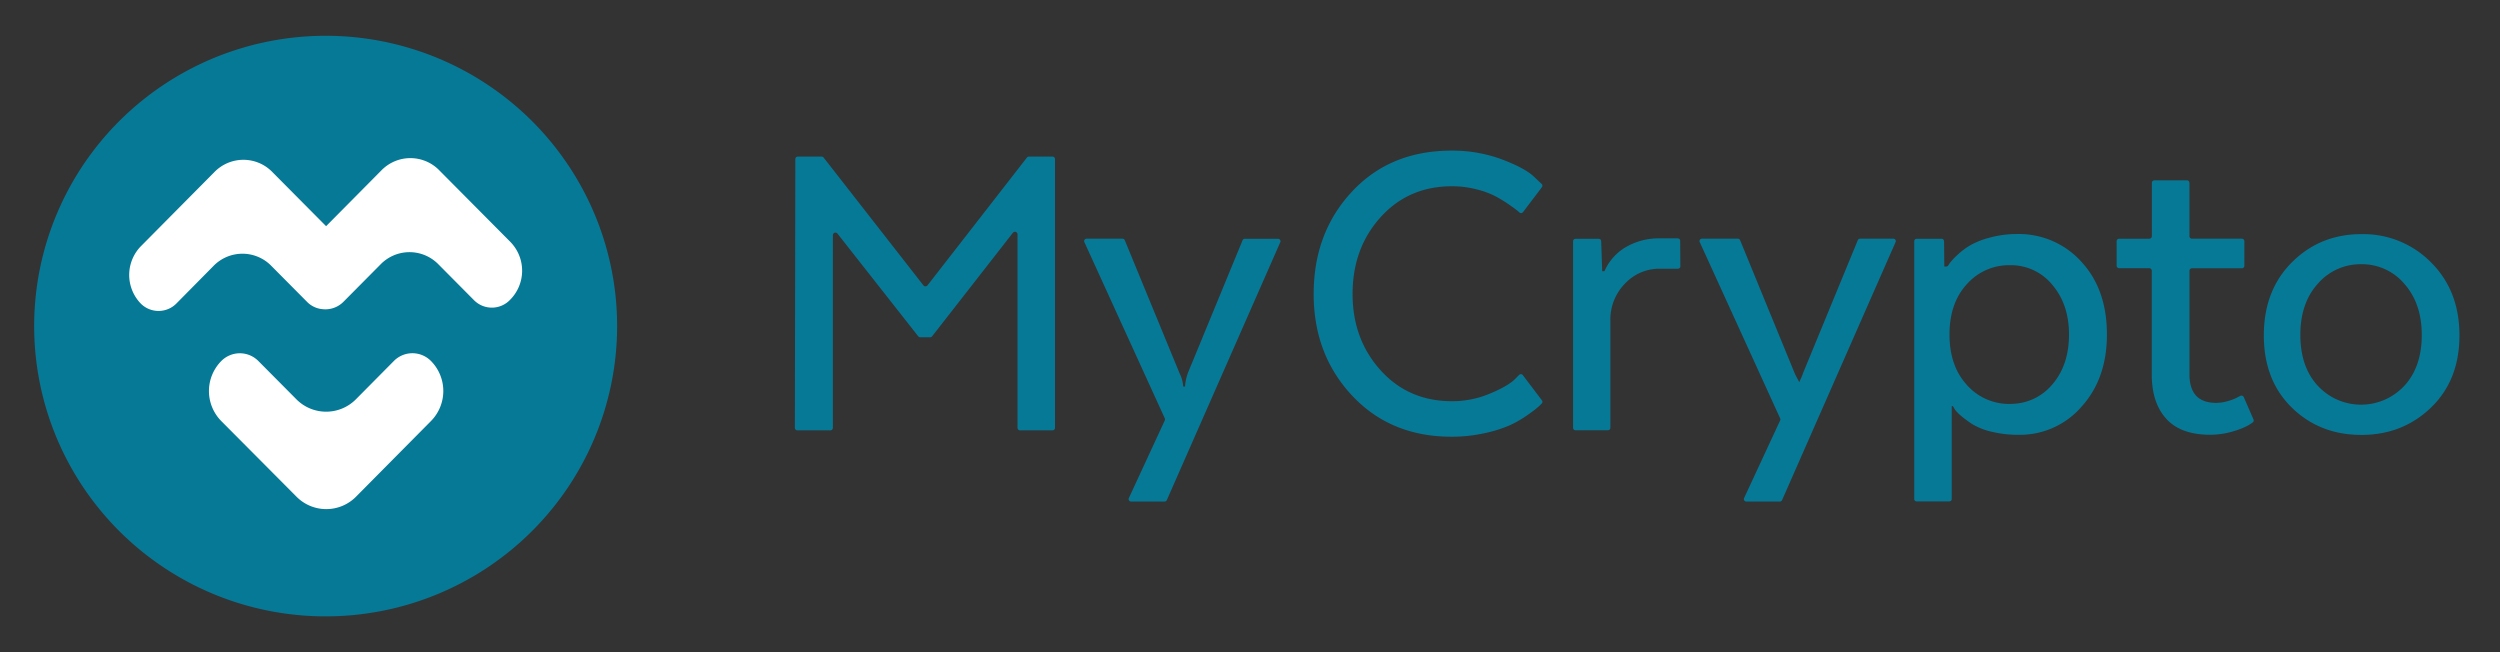 <svg fill="none" xmlns="http://www.w3.org/2000/svg" viewBox="0 0 207 54">
    <rect x="0" y="0" width="207" height="54" fill="#333333" stroke="none"/>
    <path d="M26.909 46c10.98 0 19.881-8.865 19.881-19.8 0-10.935-8.901-19.8-19.881-19.8-10.98 0-19.881 8.865-19.881 19.8 0 10.935 8.901 19.8 19.881 19.8z"
          fill="#fff"/>
    <path d="M26.963 2.964c-4.773 0-9.439 1.41-13.408 4.051-3.969 2.641-7.062 6.395-8.889 10.787a23.946 23.946 0 00-1.373 13.887c.931 4.662 3.23 8.945 6.605 12.307 3.375 3.361 7.675 5.651 12.357 6.578a24.224 24.224 0 0013.944-1.368c4.41-1.819 8.179-4.9 10.831-8.853 2.652-3.953 4.067-8.6 4.067-13.354 0-6.375-2.543-12.488-7.069-16.996-4.526-4.508-10.665-7.04-17.065-7.04zm8.727 31.894l-6.209 6.266a3.461 3.461 0 01-1.129.762 3.473 3.473 0 01-2.675 0 3.461 3.461 0 01-1.129-.762l-6.225-6.258a3.541 3.541 0 01-1.022-2.487c0-.93.367-1.823 1.022-2.487a2.159 2.159 0 013.07 0l3.145 3.166c.322.326.706.585 1.129.762a3.473 3.473 0 002.675 0 3.462 3.462 0 001.13-.762l3.141-3.17a2.159 2.159 0 013.07 0 3.54 3.54 0 011.023 2.482 3.541 3.541 0 01-1.015 2.486v.002zm6.53-10.018a2.079 2.079 0 01-1.473.632 2.082 2.082 0 01-.803-.152 2.076 2.076 0 01-.682-.45l-3-3.022a3.338 3.338 0 00-1.097-.724 3.349 3.349 0 00-2.579.027 3.337 3.337 0 00-1.081.746l-3.058 3.082a2.107 2.107 0 01-.798.51 2.114 2.114 0 01-.941.11 2.032 2.032 0 01-1.279-.6l-3-3.022a3.337 3.337 0 00-1.097-.724 3.349 3.349 0 00-2.579.027 3.337 3.337 0 00-1.081.746l-3.05 3.088a2.08 2.08 0 01-1.473.632 2.083 2.083 0 01-.803-.152 2.075 2.075 0 01-.682-.45 3.412 3.412 0 01-.966-2.409 3.413 3.413 0 011.01-2.391l6.04-6.092a3.335 3.335 0 011.081-.747 3.348 3.348 0 012.579-.029 3.337 3.337 0 011.097.723l4.496 4.528 4.575-4.616a3.337 3.337 0 011.081-.746 3.349 3.349 0 012.579-.027c.41.166.783.412 1.097.724l5.932 5.974a3.413 3.413 0 01.967 2.41 3.413 3.413 0 01-1.011 2.392v.002zM83.87 19.27l-6.689 8.574a.212.212 0 01-.167.082h-.817a.214.214 0 01-.167-.08l-6.689-8.506a.213.213 0 00-.339.008.211.211 0 00-.04.122v15.952a.211.211 0 01-.062.15.213.213 0 01-.15.062h-2.723a.213.213 0 01-.15-.062.212.212 0 01-.062-.15l.038-22.246a.212.212 0 01.215-.212h1.96a.213.213 0 01.167.082l8.265 10.584a.212.212 0 00.168.081.213.213 0 00.168-.081l8.233-10.584a.213.213 0 01.169-.082h1.956a.214.214 0 01.143.066.212.212 0 01.058.146v22.246a.211.211 0 01-.062.15.213.213 0 01-.151.062h-2.679a.213.213 0 01-.15-.062.211.211 0 01-.062-.15v-16.022a.213.213 0 00-.271-.2.213.213 0 00-.107.07zM96.426 41.526h-2.765a.201.201 0 01-.212-.192.199.199 0 01.024-.102l2.972-6.422a.199.199 0 000-.172l-6.655-14.582a.199.199 0 01.087-.27.201.201 0 01.102-.022h2.952a.201.201 0 01.201.128l4.536 11.016c.173.342.276.714.303 1.096h.153a3.642 3.642 0 01.225-1.088v-.016l4.534-11a.201.201 0 01.08-.097.2.2 0 01.121-.031h2.729a.202.202 0 01.18.09.202.202 0 01.011.2l-9.388 21.338a.201.201 0 01-.189.126zM127.671 33.146a.202.202 0 01.043.14.194.194 0 01-.064.132l-.174.174a9.466 9.466 0 01-.892.698c-.47.342-.972.639-1.498.888-.682.301-1.394.529-2.125.68-.908.204-1.837.305-2.769.302-3.363 0-6.107-1.133-8.233-3.4-2.126-2.267-3.188-5.075-3.187-8.426 0-3.375 1.056-6.195 3.167-8.462 2.111-2.267 4.862-3.4 8.251-3.4a11.699 11.699 0 014.175.728c1.265.479 2.15.957 2.655 1.436l.622.59c.039.034.064.082.068.133a.199.199 0 01-.043.143l-1.557 2.054a.195.195 0 01-.066.062.201.201 0 01-.251-.04l-.086-.078c-.114-.101-.361-.284-.739-.548a11.45 11.45 0 00-1.177-.718 7.194 7.194 0 00-1.575-.566 8.062 8.062 0 00-1.992-.246c-2.403 0-4.375.857-5.918 2.57-1.542 1.713-2.313 3.829-2.313 6.348 0 2.493.771 4.597 2.313 6.31 1.543 1.713 3.515 2.57 5.918 2.57a7.991 7.991 0 003.035-.586c.956-.388 1.648-.77 2.078-1.146l.014-.012.43-.428a.202.202 0 01.163-.065.201.201 0 01.152.087l1.575 2.076zM139.133 22.05a.199.199 0 01-.059.141.202.202 0 01-.142.059h-1.474a3.907 3.907 0 00-1.589.309c-.502.213-.953.529-1.325.927a4.249 4.249 0 00-.915 1.419 4.233 4.233 0 00-.29 1.661v8.858a.202.202 0 01-.058.141.202.202 0 01-.142.059h-2.687a.201.201 0 01-.201-.2v-15.45a.201.201 0 01.201-.2h1.926c.053 0 .104.021.142.059a.202.202 0 01.058.141l.083 2.48h.189a4.29 4.29 0 011.783-2 5.41 5.41 0 012.811-.718h1.474c.053 0 .104.021.142.059a.198.198 0 01.059.141l.014 2.114zM147.368 41.526h-2.761a.199.199 0 01-.104-.021.202.202 0 01-.08-.071.202.202 0 01-.031-.101.195.195 0 01.024-.103l2.98-6.418a.189.189 0 00.02-.087.188.188 0 00-.02-.087l-6.652-14.58a.194.194 0 01-.024-.103.19.19 0 01.032-.1.198.198 0 01.079-.07.2.2 0 01.103-.021h2.948a.201.201 0 01.201.13l4.518 11.016c.201.454.484.818.484 1.096h-.2c0-.278.255-.642.401-1.096l4.537-11.016a.199.199 0 01.078-.098.203.203 0 01.122-.032h2.725a.202.202 0 01.107.017c.033.015.062.039.082.069a.196.196 0 01.035.102.201.201 0 01-.023.105l-9.39 21.344a.199.199 0 01-.075.093.206.206 0 01-.116.033zM161.603 33.63v7.688c0 .053-.022.104-.059.141a.202.202 0 01-.142.059h-2.701a.201.201 0 01-.201-.2v-21.346a.201.201 0 01.201-.2h2.068a.201.201 0 01.201.2l.018 2.098h.155a.199.199 0 00.172-.092l.129-.2c.183-.23.384-.445.602-.642a6.013 6.013 0 011.101-.832 6.799 6.799 0 011.651-.642 8.431 8.431 0 012.219-.284 6.96 6.96 0 012.906.565 6.934 6.934 0 012.405 1.721c1.416 1.524 2.125 3.533 2.125 6.026 0 2.443-.702 4.439-2.105 5.988a6.742 6.742 0 01-2.351 1.741 6.764 6.764 0 01-2.87.583 9.176 9.176 0 01-2.181-.246 5.391 5.391 0 01-1.574-.6 8.339 8.339 0 01-.968-.7 3.137 3.137 0 01-.544-.558l-.012-.018-.147-.254-.098.004zm1.251-1.756a4.67 4.67 0 001.736 1.228c.666.271 1.386.385 2.103.334a4.455 4.455 0 002.876-1.22c1.163-1.117 1.745-2.623 1.745-4.516 0-1.663-.461-3.035-1.384-4.118a4.401 4.401 0 00-1.565-1.216 4.422 4.422 0 00-1.943-.408 4.658 4.658 0 00-1.954.393 4.636 4.636 0 00-1.608 1.173c-.962 1.045-1.442 2.437-1.442 4.174 0 1.737.48 3.129 1.442 4.176h-.006zM178.176 19.554v-4.414a.208.208 0 01.062-.148.21.21 0 01.149-.061h2.687c.056 0 .109.022.149.061a.212.212 0 01.062.148v4.414c0 .056.022.109.061.148a.212.212 0 00.149.061h4.129a.21.21 0 01.149.061.208.208 0 01.062.148v2.034a.208.208 0 01-.062.148.21.21 0 01-.149.061h-4.127a.212.212 0 00-.149.061.211.211 0 00-.061.148v8.554c0 1.587.736 2.38 2.208 2.38.355-.004.707-.061 1.045-.17.298-.084.585-.204.853-.358l.103-.052a.211.211 0 01.24.036.207.207 0 01.049.07l.803 1.844c.02.042.025.09.014.135a.202.202 0 01-.076.113 3.956 3.956 0 01-.426.272c-.327.17-.669.309-1.022.414a6.832 6.832 0 01-2.318.334c-1.507-.047-2.637-.486-3.389-1.318-.803-.881-1.205-2.103-1.205-3.664v-8.6a.208.208 0 00-.062-.148.21.21 0 00-.149-.061h-2.488a.21.21 0 01-.149-.061.208.208 0 01-.062-.148v-2.022a.208.208 0 01.062-.148.21.21 0 01.149-.061h2.498a.214.214 0 00.15-.062.211.211 0 00.045-.069.206.206 0 00.016-.081zM201.289 33.745c-1.568 1.511-3.49 2.266-5.766 2.266-2.301 0-4.223-.755-5.765-2.266-1.542-1.511-2.313-3.501-2.313-5.97 0-2.493.777-4.515 2.333-6.064 1.556-1.549 3.471-2.324 5.747-2.324a7.863 7.863 0 013.127.576 7.838 7.838 0 012.639 1.766c1.567 1.561 2.351 3.576 2.351 6.044 0 2.468-.784 4.459-2.353 5.972zm-2.209-1.8c.961-1.045 1.442-2.449 1.442-4.212 0-1.733-.481-3.144-1.442-4.232a4.576 4.576 0 00-1.6-1.212 4.586 4.586 0 00-1.967-.412 4.667 4.667 0 00-1.97.405 4.649 4.649 0 00-1.614 1.195c-.974 1.067-1.46 2.483-1.46 4.25 0 1.767.48 3.171 1.442 4.212.456.494 1.01.889 1.627 1.159a4.887 4.887 0 003.915 0 4.869 4.869 0 001.627-1.159v.006z"
          fill="#067997"/>
</svg>
